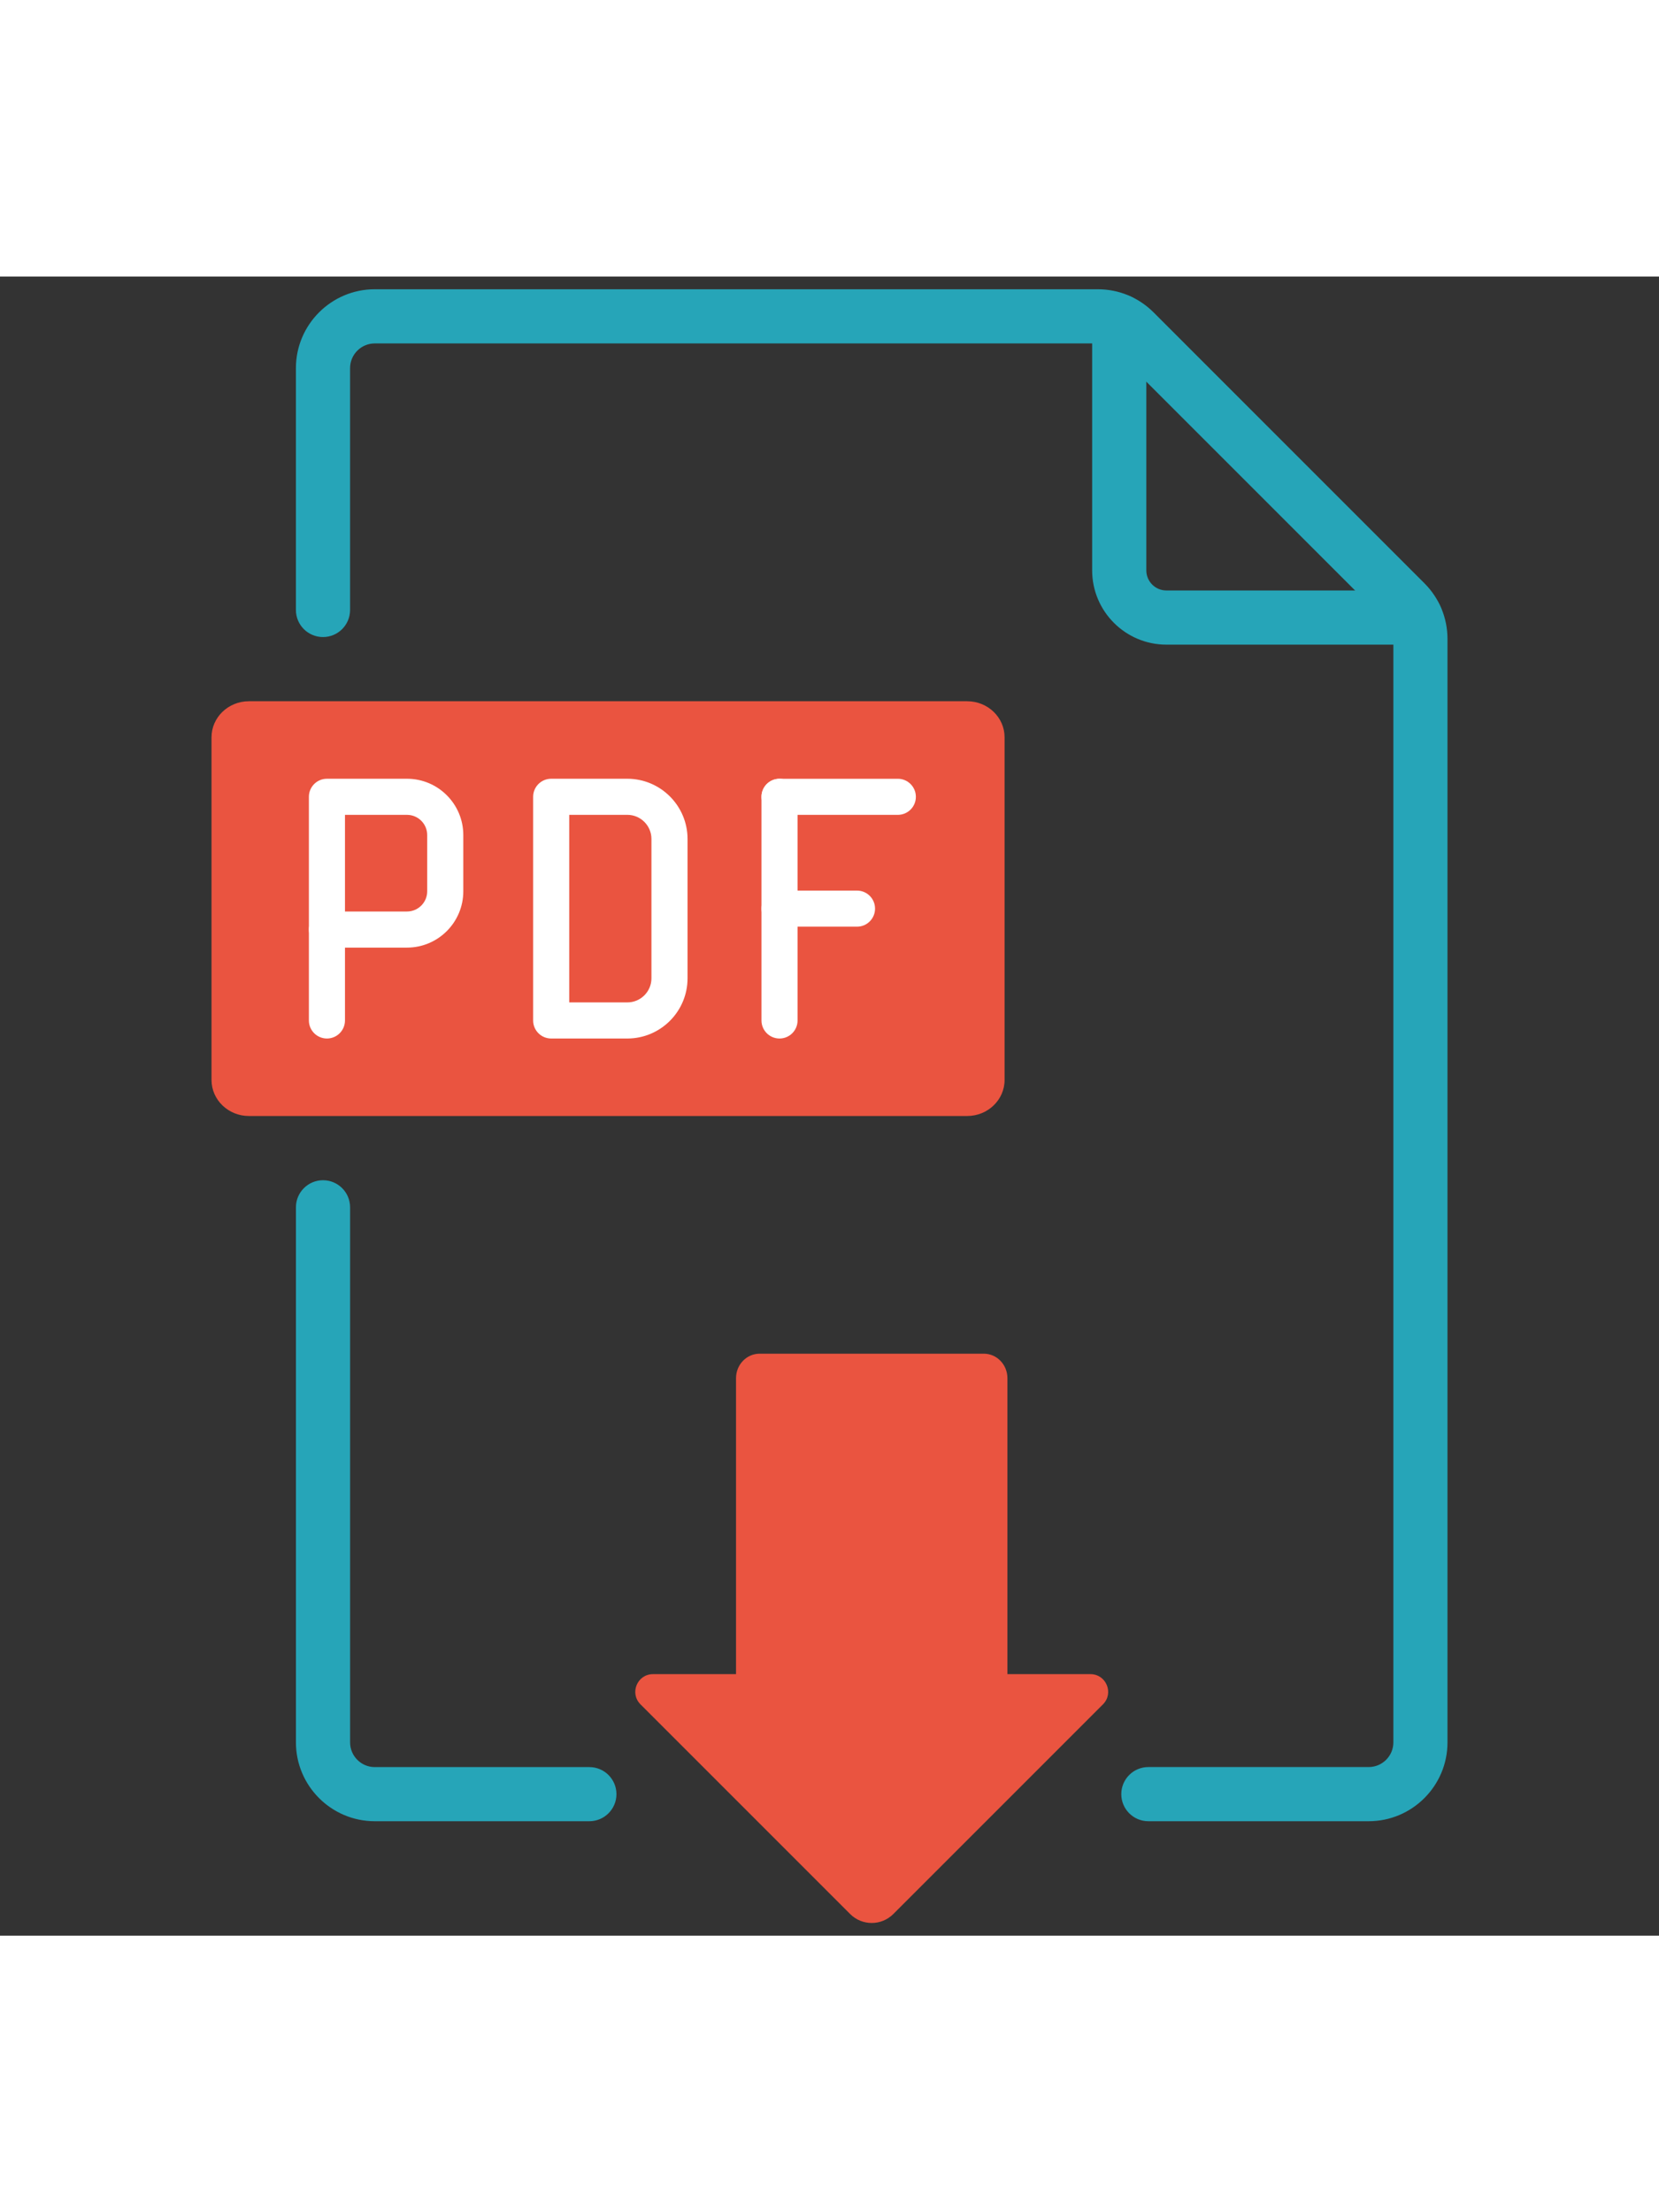 <svg width="300" height="400" viewBox="0 0 256 256" fill="none" xmlns="http://www.w3.org/2000/svg">
<rect x="0" y="0" width="256" height="256" fill="#333333" stroke="none"/>
<style>
      .slide {
	animation: slide-right 0.5s cubic-bezier(1,-0.43, 0.68, 0.57) infinite alternate both;
}
@keyframes slide-right {
  0% {
    transform: translateY(0);
  }
  100% {
    transform: translateY(50px);
  }
}
</style>
<path d="M32.639 123.961C32.639 127.034 35.224 129.526 38.411 129.526H149.244C152.432 129.526 155.017 127.034 155.017 123.961V71.096C155.017 68.024 152.432 65.531 149.244 65.531H38.411C35.224 65.531 32.639 68.024 32.639 71.096V123.961Z" fill="#EA5440"/>
<path d="M62.806 103.544H50.449C48.911 103.544 47.665 102.297 47.665 100.76V80.275C47.665 78.737 48.911 77.49 50.449 77.49H62.806C67.596 77.49 71.491 81.386 71.491 86.176V94.858C71.491 99.648 67.593 103.544 62.806 103.544ZM53.233 97.973H62.806C64.523 97.973 65.921 96.575 65.921 94.858V86.176C65.921 84.459 64.523 83.061 62.806 83.061H53.233V97.973Z" fill="white"/>
<path d="M50.449 117.57C48.911 117.57 47.665 116.324 47.665 114.786V100.76C47.665 99.222 48.911 97.976 50.449 97.976C51.987 97.976 53.233 99.222 53.233 100.76V114.786C53.233 116.324 51.987 117.57 50.449 117.57Z" fill="white"/>
<path d="M96.802 117.57H85.052C83.515 117.57 82.269 116.324 82.269 114.786V80.275C82.269 78.737 83.515 77.49 85.052 77.49H96.802C101.925 77.49 106.095 81.658 106.095 86.784V108.28C106.095 113.402 101.927 117.57 96.802 117.57ZM87.837 111.999H96.802C98.855 111.999 100.524 110.33 100.524 108.277V86.781C100.524 84.728 98.855 83.058 96.802 83.058H87.837V111.999Z" fill="white"/>
<path d="M120.287 117.57C118.749 117.57 117.503 116.324 117.503 114.786V80.275C117.503 78.737 118.749 77.49 120.287 77.49C121.825 77.49 123.071 78.737 123.071 80.275V114.783C123.074 116.324 121.827 117.57 120.287 117.57Z" fill="white"/>
<path d="M138.543 83.061H120.287C118.749 83.061 117.503 81.815 117.503 80.277C117.503 78.74 118.749 77.493 120.287 77.493H138.543C140.083 77.493 141.327 78.74 141.327 80.277C141.329 81.815 140.083 83.061 138.543 83.061Z" fill="white"/>
<path d="M132.244 100.314H120.287C118.749 100.314 117.503 99.068 117.503 97.53C117.503 95.992 118.749 94.746 120.287 94.746H132.244C133.784 94.746 135.028 95.992 135.028 97.53C135.028 99.068 133.784 100.314 132.244 100.314Z" fill="white"/>
<path class="slide"  d="M168.265 215.643H155.454V169.978C155.454 167.892 153.824 166.2 151.813 166.2H117.218C115.207 166.2 113.577 167.892 113.577 169.978V215.643H100.766C98.332 215.643 97.114 218.586 98.833 220.306L131.185 252.658C133.025 254.498 136.005 254.498 137.846 252.658L170.198 220.306C171.917 218.584 170.699 215.643 168.265 215.643Z" fill="#EA5440"/>
<path d="M218.452 56.798H179.986C173.67 56.798 168.53 51.659 168.53 45.34V6.879C168.53 4.572 170.401 2.701 172.709 2.701C175.017 2.701 176.888 4.572 176.888 6.879V45.34C176.888 47.049 178.277 48.441 179.986 48.441H218.452C220.76 48.441 222.631 50.312 222.631 52.619C222.631 54.927 220.76 56.798 218.452 56.798Z" fill="#26A5B8"/>
<path d="M90.943 238.338H57.832C51.124 238.338 45.665 232.879 45.665 226.171V143.615C45.665 141.307 47.536 139.436 49.844 139.436C52.152 139.436 54.023 141.307 54.023 143.615V226.174C54.023 228.277 55.731 229.986 57.834 229.986H90.946C93.253 229.986 95.124 231.857 95.124 234.164C95.122 236.467 93.251 238.338 90.943 238.338Z" fill="#26A5B8"/>
<path d="M211.198 238.338H177.204C174.897 238.338 173.026 236.467 173.026 234.159C173.026 231.851 174.897 229.98 177.204 229.98H211.201C213.301 229.98 215.01 228.272 215.01 226.168V55.927C215.01 54.908 214.612 53.95 213.895 53.233L172.096 11.436C171.376 10.719 170.418 10.322 169.401 10.322H57.832C55.731 10.322 54.02 12.03 54.02 14.134V51.449C54.02 53.757 52.149 55.627 49.841 55.627C47.533 55.627 45.662 53.757 45.662 51.449V14.131C45.665 7.423 51.124 1.964 57.832 1.964H169.399C172.648 1.964 175.7 3.23 178.003 5.527L219.799 47.326C222.098 49.623 223.362 52.678 223.362 55.93V226.174C223.362 232.879 217.906 238.338 211.198 238.338Z" fill="#26A5B8"/>
</svg>

